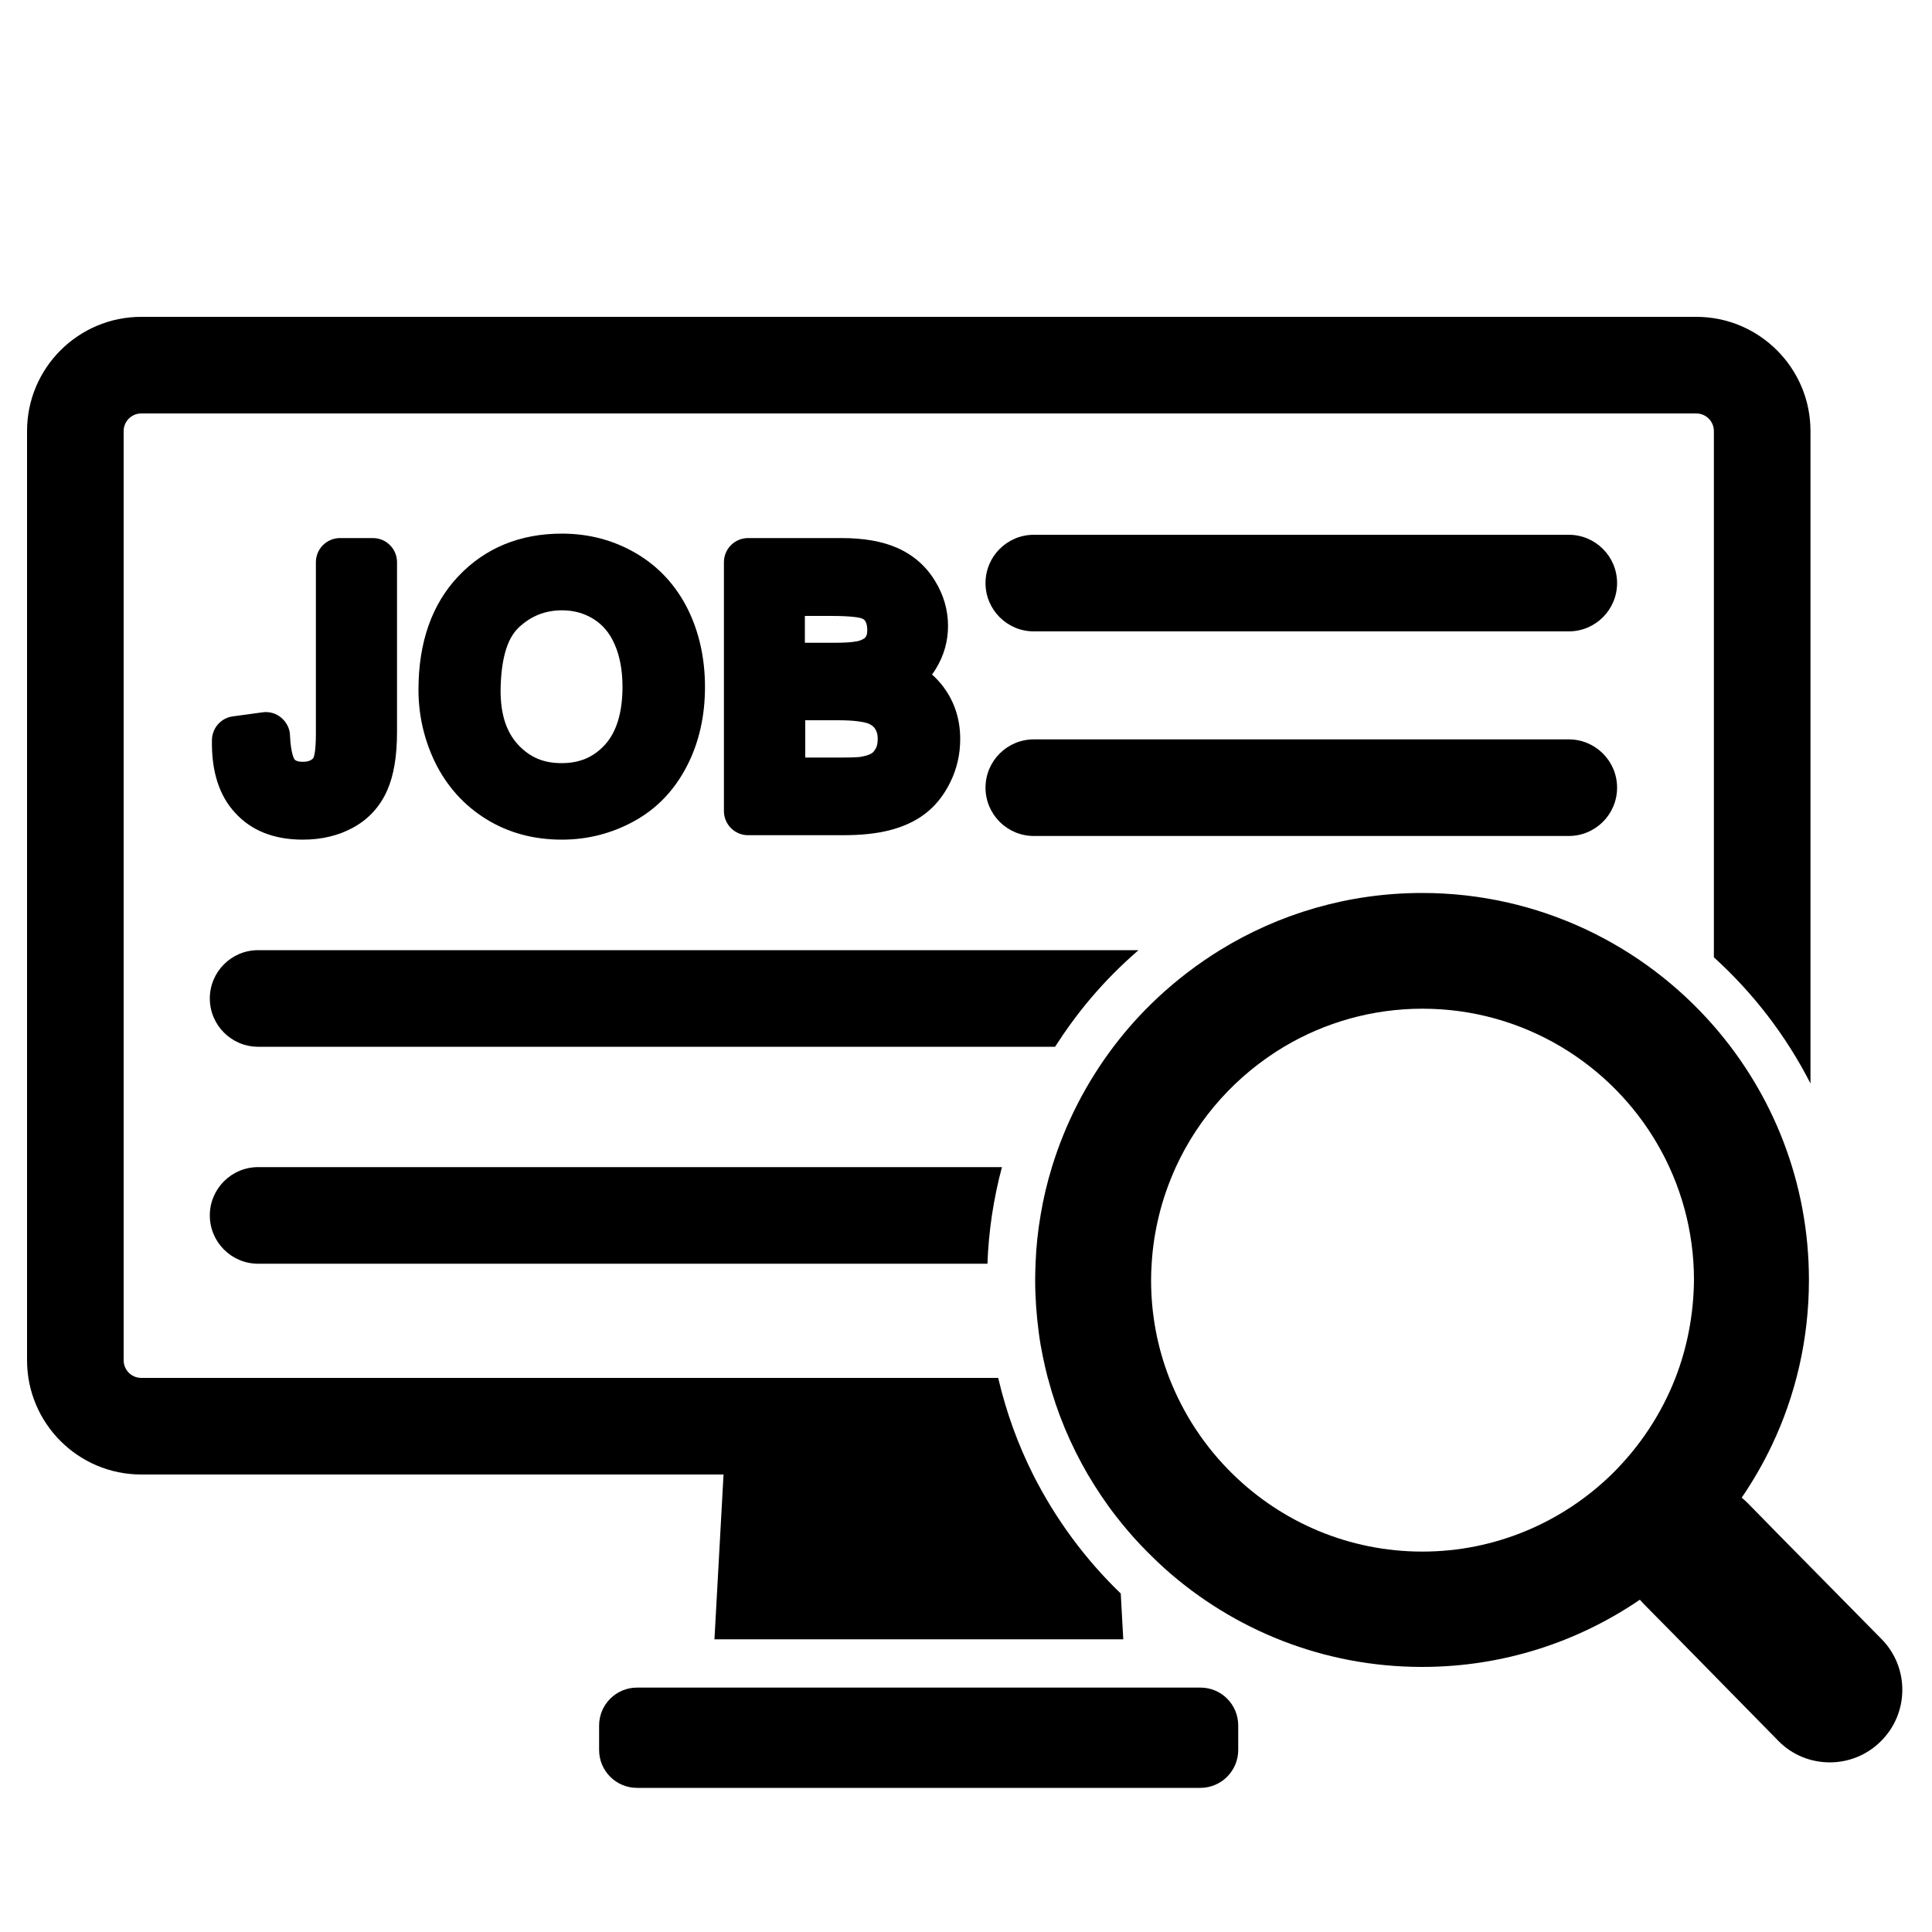 <?xml version="1.0" encoding="utf-8"?>
<!-- Generator: Adobe Illustrator 17.1.0, SVG Export Plug-In . SVG Version: 6.00 Build 0)  -->
<!DOCTYPE svg PUBLIC "-//W3C//DTD SVG 1.1//EN" "http://www.w3.org/Graphics/SVG/1.1/DTD/svg11.dtd">
<svg version="1.1" id="Layer_1" xmlns="http://www.w3.org/2000/svg" xmlns:xlink="http://www.w3.org/1999/xlink" x="0px" y="0px"
	 width="1000px" height="1000px" viewBox="0 0 1000 1000" enable-background="new 0 0 1000 1000" xml:space="preserve">
<g>
	<path d="M156.8,434.6c9.7,0,18.4-2.1,25.9-6.2c8.1-4.4,14.1-11,17.8-19.5c3.3-7.6,5-17.4,5-30.1V291c0-6.9-5.6-12.5-12.5-12.5H176
		c-6.9,0-12.5,5.6-12.5,12.5v88.8c0,8.3-0.8,11.3-1.1,12c-0.2,0.6-0.5,1-1.3,1.5c-1.1,0.7-2.5,1-4.4,1c-3.1,0-4-0.9-4.3-1.3
		c0,0-1.9-2.6-2.3-12.4c-0.1-3.5-1.8-6.8-4.5-9.1c-2.7-2.3-6.2-3.3-9.7-2.8l-15.4,2.1c-6.1,0.8-10.7,6-10.8,12.2
		c-0.3,16.1,3.7,28.8,12,37.7C130.1,430,141.9,434.6,156.8,434.6z"/>
	<path d="M251.7,424c11.5,7.1,24.6,10.6,39.1,10.6c13.3,0,25.8-3.2,37.3-9.5c11.9-6.5,21.1-16.2,27.5-28.7c6.2-12,9.3-25.8,9.3-40.8
		c0-14.8-3-28.3-8.8-40.1c-6.1-12.3-15-22.1-26.7-29c-11.5-6.8-24.4-10.3-38.6-10.3c-21.6,0-39.7,7.4-53.5,22
		c-13.7,14.4-20.7,34.2-20.7,58.8c0,13.2,2.9,25.8,8.6,37.6C231.3,407,240.2,416.9,251.7,424z M268.4,324.9c6.3-6,13.7-9,22.5-9
		c6.1,0,11.5,1.5,16.3,4.5c4.8,3,8.3,7.2,10.8,12.8c2.8,6.2,4.2,13.7,4.2,22.3c0,13.3-3.1,23.4-9.1,30c-6,6.5-13.1,9.5-22.5,9.5
		c-9.2,0-16.3-3-22.3-9.4c-6.2-6.6-9.2-15.8-9.2-28.2C259.3,341.7,262.3,330.7,268.4,324.9z"/>
	<path d="M490.7,324c0-8.3-2.3-16.2-6.9-23.6c-4.7-7.6-11.3-13.3-19.6-16.9c-7.6-3.3-17-5-28.7-5h-48.3c-6.9,0-12.5,5.6-12.5,12.5
		v128.8c0,6.9,5.6,12.5,12.5,12.5h49.1c9.3,0,17.1-0.8,23.9-2.5c7.2-1.8,13.5-4.7,18.5-8.5c5.3-4,9.8-9.5,13.2-16.5
		c3.4-6.9,5.1-14.4,5.1-22.3c0-10.3-3-19.4-8.8-27.1c-1.7-2.3-3.7-4.4-5.8-6.3c0.8-1,1.5-2,2.1-3.1
		C488.6,339.3,490.7,331.8,490.7,324z M416.7,318.8H430c11.1,0,14.9,0.9,15.8,1.2c1.1,0.4,1.6,0.8,2,1.4c0.5,0.8,1.1,2.1,1.1,4.6
		c0,1.8-0.3,3.1-0.9,3.8c-0.7,0.9-2.2,1.5-3.4,1.9c-0.7,0.2-3.8,1-12.6,1h-15.4V318.8z M453.3,387.4c-0.7,1.2-1.3,2-2.1,2.5
		c-0.9,0.5-2.5,1.3-5.5,1.8c-0.5,0.1-2.7,0.4-9.3,0.4h-19.6v-19.3H434c9,0,13.2,1,14.9,1.5c2.3,0.8,3.3,1.9,3.9,2.7
		c0.6,0.9,1.5,2.4,1.5,5.4C454.3,384.5,454,386.1,453.3,387.4z"/>
	<path d="M564.5,516.8c7.6-9,15.9-17.3,24.8-25H133.6c-13.8,0-25,11.2-25,25s11.2,25,25,25h412.5
		C551.7,533.1,557.8,524.7,564.5,516.8z"/>
	<path d="M812,276.8H535.1c-13.8,0-25,11.2-25,25s11.2,25,25,25H812c13.8,0,25-11.2,25-25S825.8,276.8,812,276.8z"/>
	<path d="M837,407.7c0-13.8-11.2-25-25-25H535.1c-13.8,0-25,11.2-25,25s11.2,25,25,25H812C825.8,432.7,837,421.5,837,407.7z"/>
	<path d="M108.6,629.1c0,13.8,11.2,25,25,25h377.5c0.3-8.5,1.1-16.8,2.3-25c1.3-8.5,3-16.8,5.2-25h-385
		C119.8,604.1,108.6,615.3,108.6,629.1z"/>
	<path d="M621.4,873.5h-14.9h-11.9h-11.9H368.4h-11.9h-11.9h-14.9c-10.8,0-19.6,8.8-19.6,19.6v12.7c0,10.8,8.8,19.6,19.6,19.6h291.6
		c10.8,0,19.6-8.8,19.6-19.6v-12.7C640.9,882.3,632.2,873.5,621.4,873.5z"/>
	<path d="M350.7,763.2h11.9h11.9l-4.7,85.3h211.6l-1.3-23.7c-18.4-17.7-33.8-38.6-45.4-61.6c-7.8-15.5-13.8-32.1-17.9-49.4
		c0-0.2-0.1-0.4-0.1-0.6H365.3h-11.9H73.1c-5,0-9.1-4.1-9.1-9.1v-481c0-5,4.1-9.1,9.1-9.1H878c5,0,9.1,4.1,9.1,9.1v272.4
		c20.4,18.5,37.4,40.6,50,65.3V223.1c0-32.6-26.5-59.1-59.1-59.1H73.1C40.5,164,14,190.5,14,223.1v481c0,32.6,26.5,59.1,59.1,59.1
		L350.7,763.2L350.7,763.2z"/>
	<path d="M919.5,793.2l-8.9-9.1l-6.2-6.3c-0.9-0.9-1.9-1.8-2.9-2.6c5.8-8.5,11-17.5,15.5-26.9c12.4-26,19.3-55.1,19.3-85.8
		c0-50.3-18.6-96.3-49.3-131.5c-36.7-42.1-90.8-68.8-150.9-68.8c-38.3,0-74.1,10.8-104.5,29.5c-11.7,7.2-22.7,15.6-32.7,25
		c-8.2,7.7-15.7,16-22.5,25c-14,18.5-24.9,39.5-31.9,62.3c-2.5,8.1-4.5,16.5-5.9,25c-1.4,8.2-2.3,16.5-2.6,25
		c-0.1,2.8-0.2,5.7-0.2,8.5c0,9.3,0.7,18.5,1.9,27.5c0.5,4,1.2,7.9,2,11.8c0.8,3.8,1.6,7.5,2.6,11.3c0,0.2,0.1,0.4,0.2,0.6
		c4.6,17.5,11.6,34.1,20.5,49.4c4.5,7.6,9.4,15,14.8,21.9c4,5.1,8.2,10.1,12.7,14.8c4,4.2,8.2,8.3,12.5,12.2
		c35.4,31.6,82,50.8,133.1,50.8c41.8,0,80.6-12.9,112.7-34.8c0.7,0.8,1.4,1.6,2.2,2.4l6.6,6.7l8.9,9l53.9,54.9
		c7.3,7.5,17,11.2,26.7,11.2c9.5,0,19-3.6,26.3-10.8c14.8-14.5,15-38.3,0.5-53L919.5,793.2z M867.2,713.2c-7.4,19-18.8,36-33.1,50
		c-25.3,24.6-59.9,39.9-97.9,39.9c-38,0-72.6-15.2-97.9-39.9c-14.4-14-25.7-31-33.1-50c-6.1-15.7-9.4-32.8-9.4-50.6
		c0-2.9,0.1-5.7,0.3-8.5c0.5-8.6,1.8-16.9,3.8-25c2.1-8.7,5.1-17,8.7-25c11.9-26,31.6-47.7,56-62.3c21-12.5,45.5-19.7,71.7-19.7
		c26.2,0,50.7,7.2,71.7,19.7c41.2,24.5,68.8,69.5,68.8,120.8C876.6,680.4,873.3,697.5,867.2,713.2z"/>
</g>
</svg>
